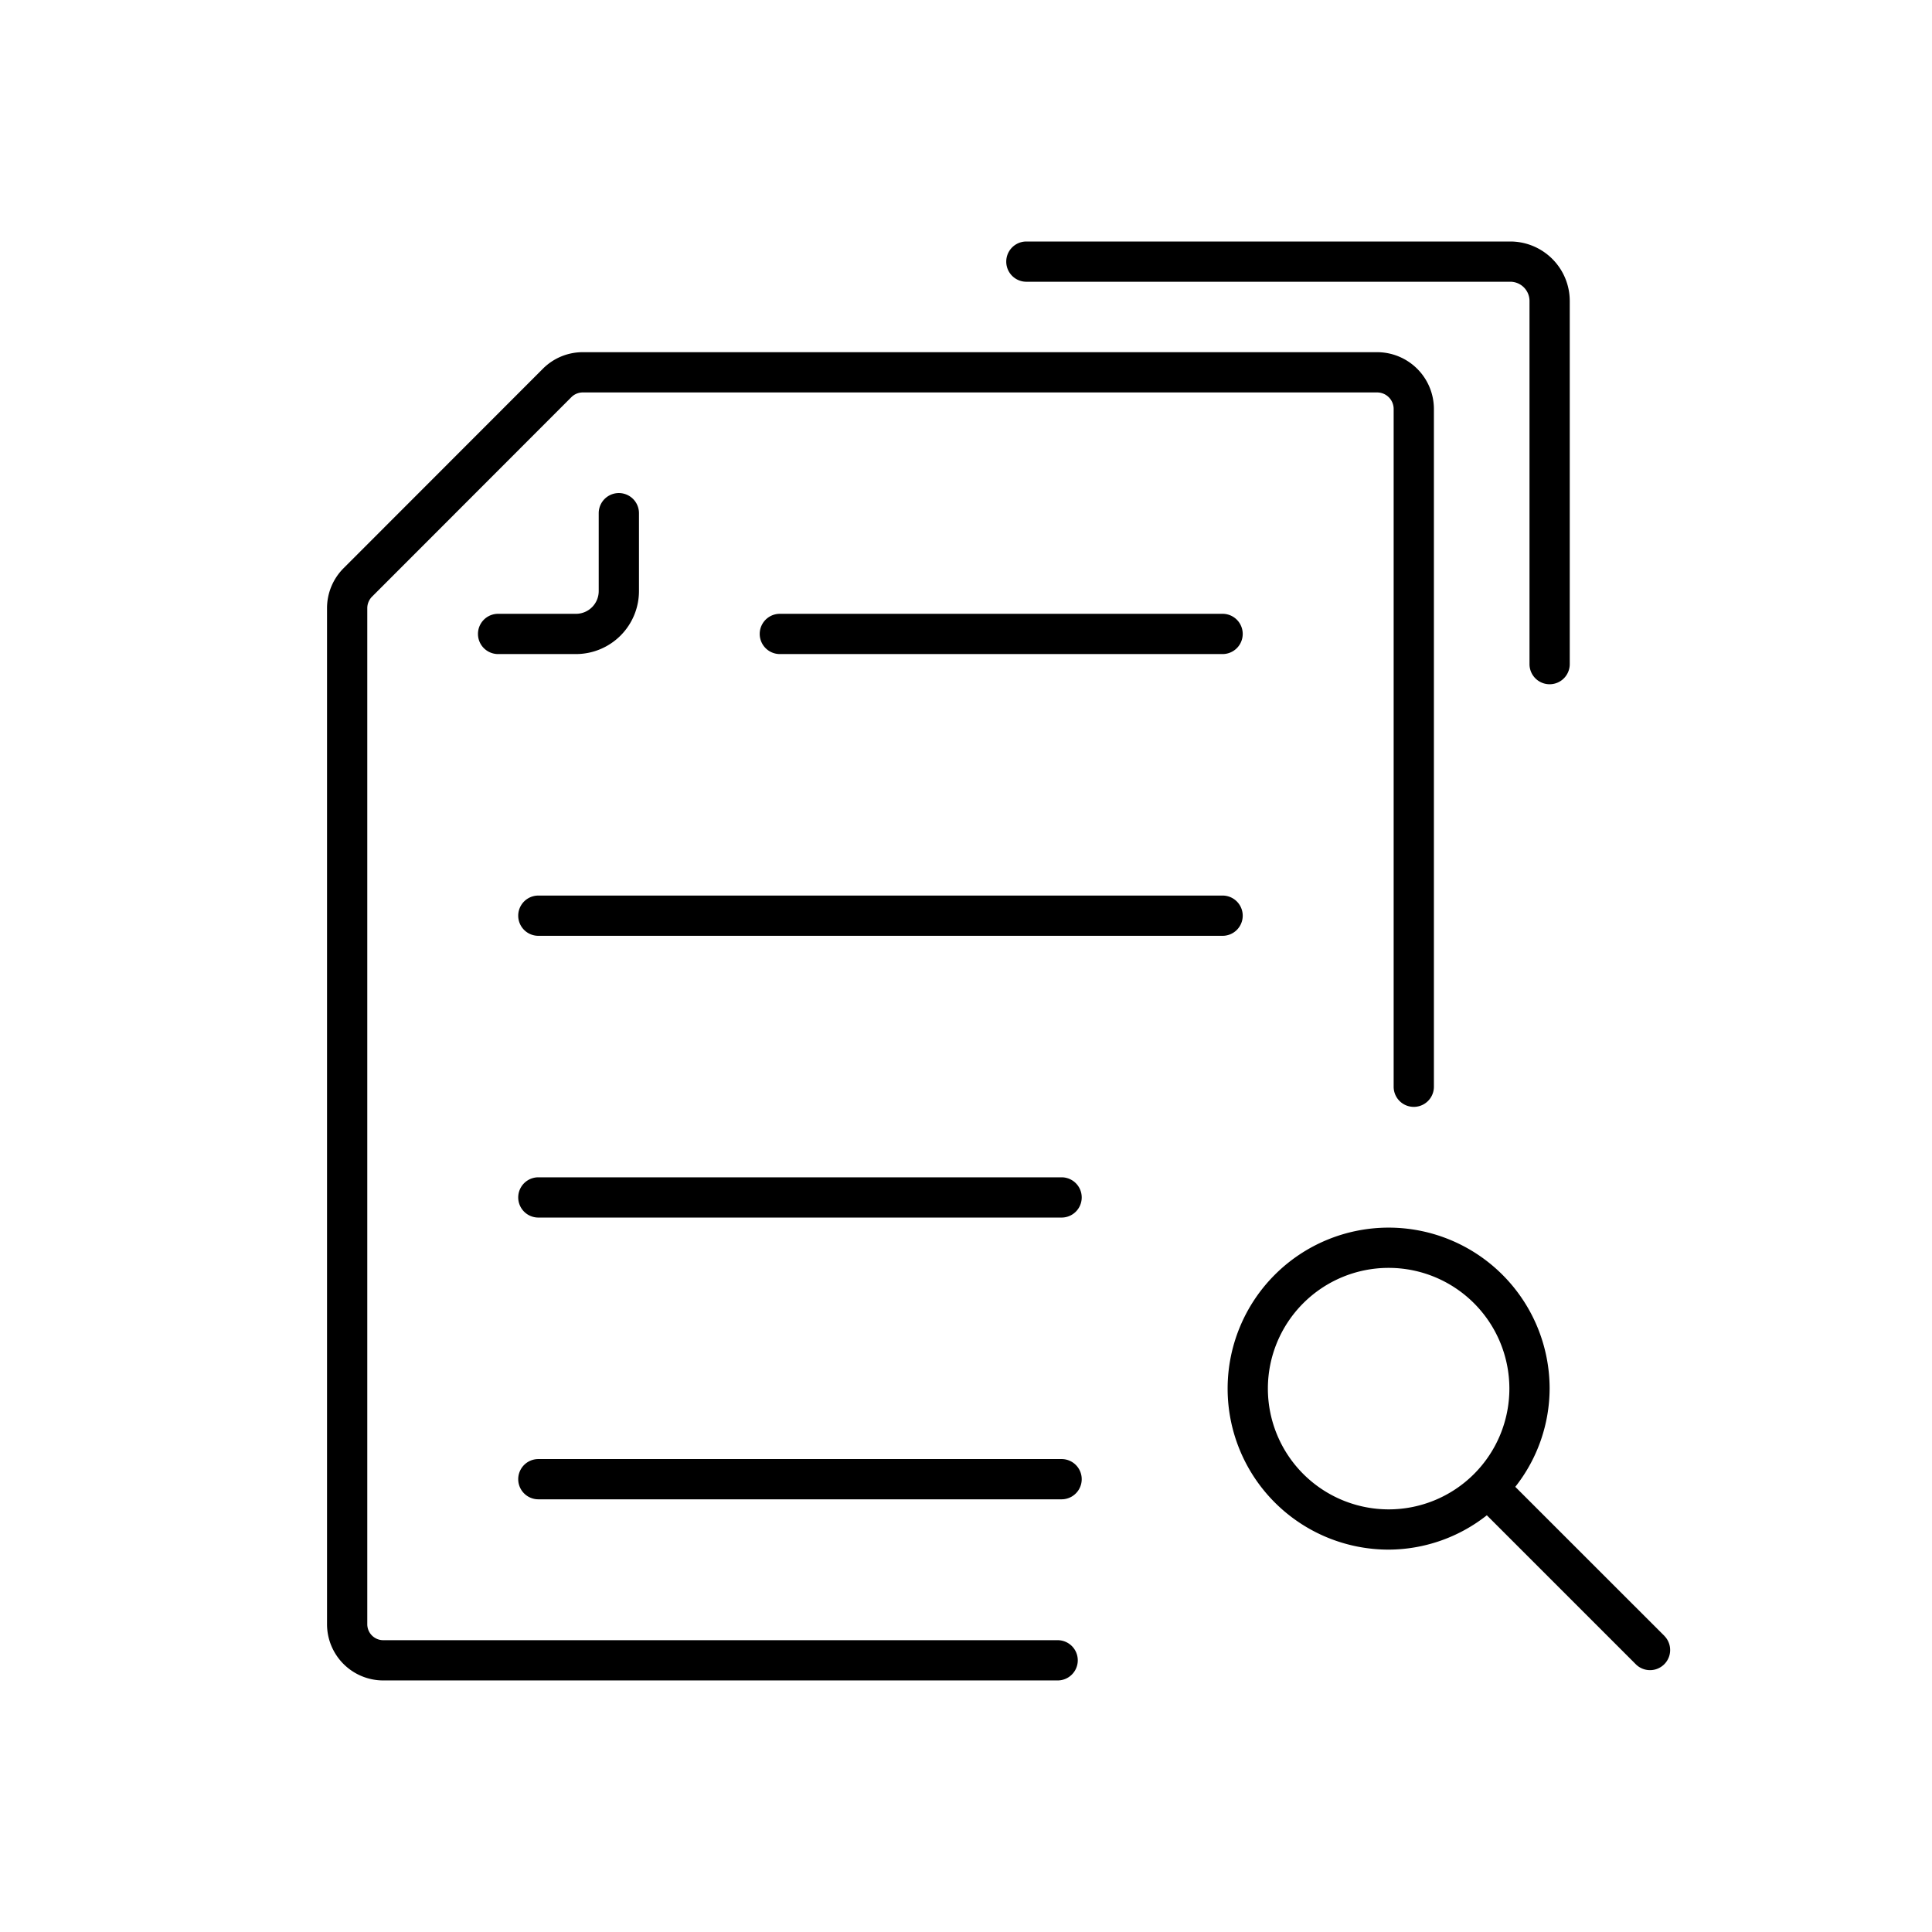 <svg id="Layer_1" data-name="Layer 1" xmlns="http://www.w3.org/2000/svg" viewBox="0 0 48 48"><path d="M25.5,7H37.541A.479.479,0,0,1,38,7.496V16.5a.5.5,0,0,0,1,0V7.496A1.479,1.479,0,0,0,37.541,6H25.5a.5.5,0,0,0,0,1Z"/><path d="M41.354,40.646,37.647,36.94A3.96,3.96,0,0,0,38.5,34.5a4,4,0,1,0-4,4,3.96,3.96,0,0,0,2.44-.853l3.707,3.707a.5.5,0,0,0,.707-.707ZM31.5,34.5a3,3,0,1,1,3,3A3.003,3.003,0,0,1,31.5,34.5Z"/><path d="M26.277,40.75H9.521a.397.397,0,0,1-.396-.396V15.115a.408.408,0,0,1,.118-.291l4.953-4.957A.401.401,0,0,1,14.483,9.75H34.215a.411.411,0,0,1,.41.411V27a.5.5,0,0,0,1,0V10.161A1.412,1.412,0,0,0,34.215,8.75H14.483a1.397,1.397,0,0,0-.993.409l-4.955,4.959a1.403,1.403,0,0,0-.41.997V40.354A1.397,1.397,0,0,0,9.521,41.75H26.277a.5.5,0,0,0,0-1Z"/><path d="M14.875,12.75v1.932a.565.565,0,0,1-.561.568H12.375a.5.5,0,0,0,0,1h1.939A1.566,1.566,0,0,0,15.875,14.682V12.75a.5.5,0,0,0-1,0Z"/><path d="M26.375,29.25h-13a.5.5,0,0,0,0,1h13a.5.5,0,0,0,0-1Z"/><path d="M26.375,36.25h-13a.5.5,0,0,0,0,1h13a.5.5,0,0,0,0-1Z"/><path d="M30.875,22.75a.5.5,0,0,0-.5-.5h-17a.5.5,0,0,0,0,1h17A.5.5,0,0,0,30.875,22.75Z"/><path d="M19.375,15.25a.5.5,0,0,0,0,1h11a.5.5,0,0,0,0-1Z"/></svg>